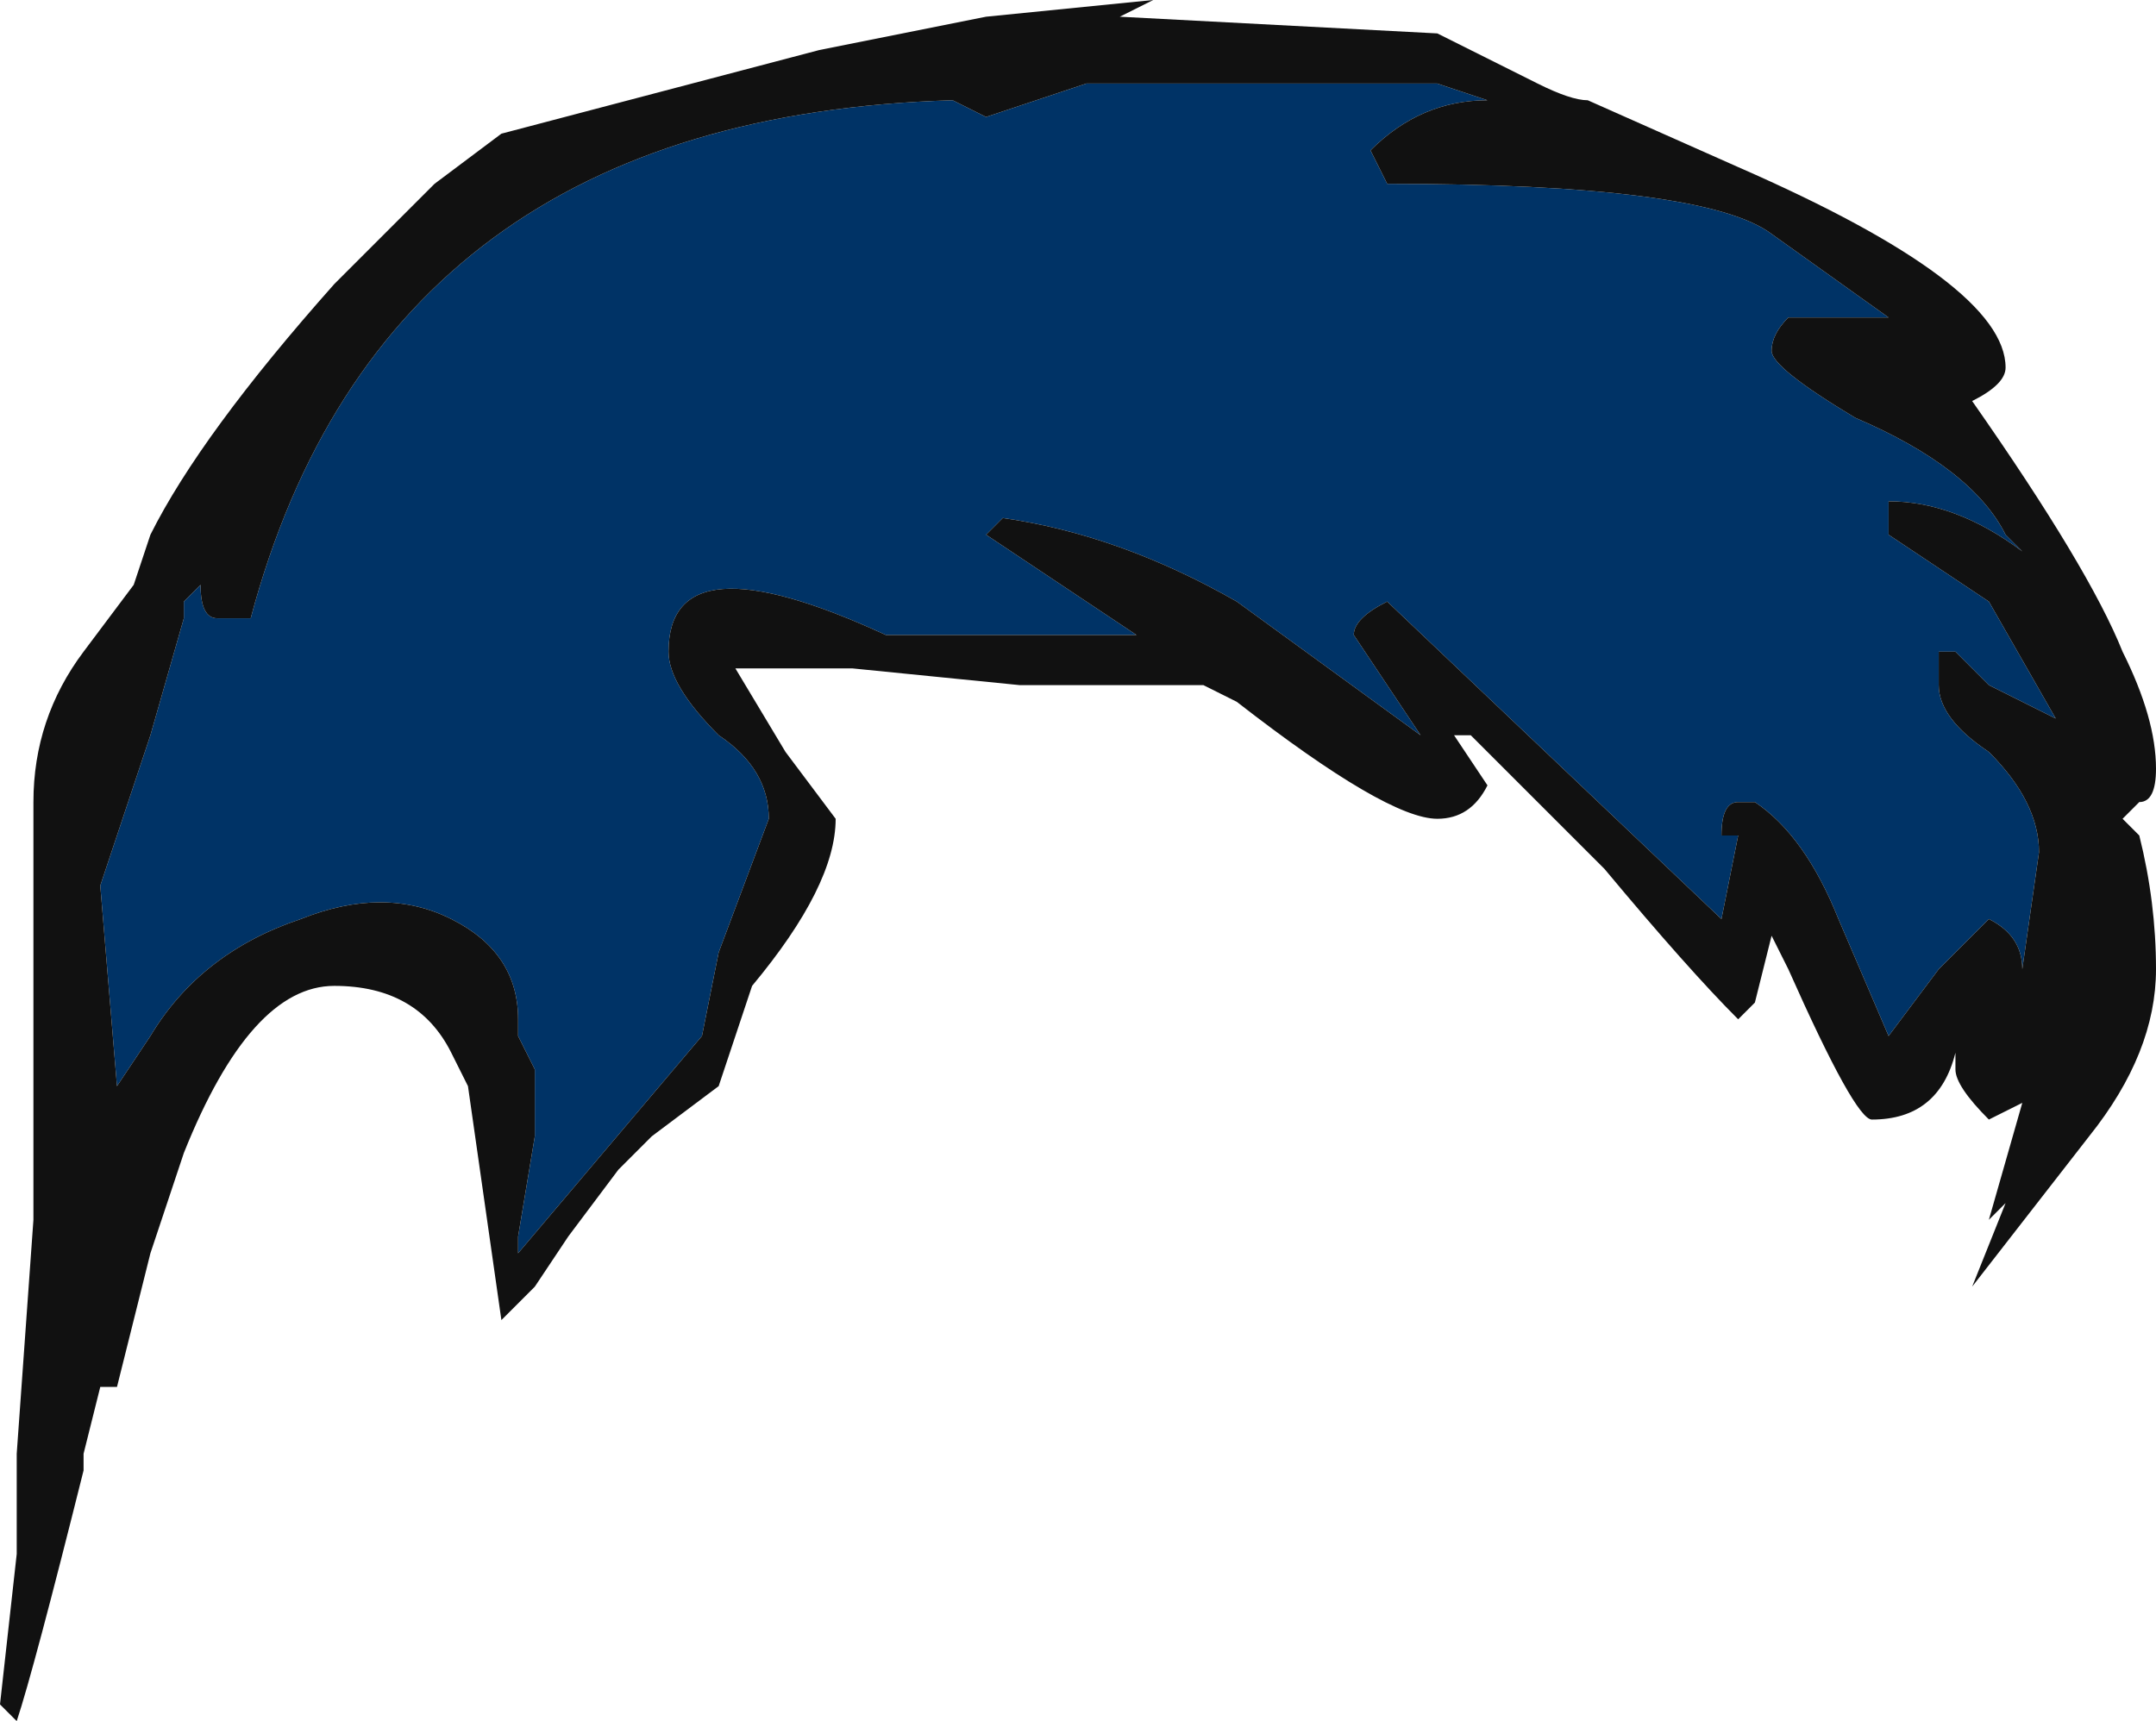 <?xml version="1.0" encoding="UTF-8" standalone="no"?>
<svg xmlns:ffdec="https://www.free-decompiler.com/flash" xmlns:xlink="http://www.w3.org/1999/xlink" ffdec:objectType="frame" height="36.05px" width="45.15px" xmlns="http://www.w3.org/2000/svg">
  <g transform="matrix(1.0, 0.0, 0.0, 1.0, 21.7, 23.1)">
    <use ffdec:characterId="239" height="5.15" transform="matrix(7.0, 0.0, 0.0, 7.0, -21.7, -23.1)" width="6.45" xlink:href="#shape0"/>
  </g>
  <defs>
    <g id="shape0" transform="matrix(1.0, 0.0, 0.0, 1.0, 3.1, 3.3)">
      <path d="M2.2 -2.6 L2.55 -2.35 2.25 -2.35 Q2.2 -2.3 2.2 -2.25 2.2 -2.2 2.45 -2.05 2.8 -1.9 2.9 -1.7 L2.95 -1.65 Q2.75 -1.8 2.55 -1.8 L2.55 -1.7 2.85 -1.5 3.05 -1.15 2.85 -1.25 2.75 -1.35 2.7 -1.35 2.7 -1.25 Q2.7 -1.15 2.85 -1.05 3.0 -0.9 3.0 -0.75 L2.95 -0.4 Q2.95 -0.5 2.85 -0.55 2.8 -0.5 2.7 -0.4 L2.55 -0.2 2.4 -0.55 Q2.3 -0.8 2.15 -0.9 L2.1 -0.9 Q2.05 -0.9 2.05 -0.8 L2.1 -0.8 2.05 -0.55 1.05 -1.5 Q0.95 -1.45 0.95 -1.4 L1.15 -1.1 0.6 -1.5 Q0.25 -1.7 -0.1 -1.75 L-0.15 -1.7 0.3 -1.4 -0.45 -1.4 Q-1.1 -1.7 -1.1 -1.35 -1.1 -1.25 -0.95 -1.1 -0.8 -1.0 -0.8 -0.85 L-0.95 -0.45 -1.0 -0.2 -1.55 0.45 -1.55 0.4 -1.5 0.1 -1.5 -0.1 -1.55 -0.2 -1.55 -0.25 Q-1.55 -0.45 -1.75 -0.55 -1.95 -0.65 -2.2 -0.55 -2.5 -0.45 -2.65 -0.2 L-2.75 -0.05 -2.8 -0.65 -2.65 -1.1 -2.55 -1.45 -2.55 -1.5 -2.5 -1.55 Q-2.5 -1.45 -2.45 -1.45 L-2.35 -1.45 Q-1.95 -2.95 -0.25 -3.0 L-0.15 -2.95 0.15 -3.05 1.2 -3.05 1.35 -3.0 Q1.15 -3.0 1.0 -2.85 L1.05 -2.75 Q2.0 -2.75 2.2 -2.6" fill="#003366" fill-rule="evenodd" stroke="none"/>
      <path d="M2.2 -2.6 Q2.0 -2.75 1.05 -2.75 L1.0 -2.85 Q1.15 -3.0 1.35 -3.0 L1.2 -3.05 0.15 -3.05 -0.15 -2.95 -0.25 -3.0 Q-1.95 -2.95 -2.35 -1.45 L-2.45 -1.45 Q-2.5 -1.45 -2.5 -1.55 L-2.55 -1.5 -2.55 -1.45 -2.65 -1.1 -2.8 -0.65 -2.75 -0.05 -2.65 -0.2 Q-2.5 -0.45 -2.2 -0.55 -1.95 -0.65 -1.75 -0.55 -1.55 -0.45 -1.55 -0.25 L-1.55 -0.2 -1.5 -0.1 -1.5 0.1 -1.55 0.4 -1.55 0.45 -1.0 -0.2 -0.95 -0.45 -0.8 -0.85 Q-0.8 -1.0 -0.95 -1.1 -1.1 -1.25 -1.1 -1.35 -1.1 -1.7 -0.45 -1.4 L0.3 -1.4 -0.15 -1.7 -0.1 -1.75 Q0.25 -1.7 0.6 -1.5 L1.15 -1.1 0.95 -1.4 Q0.95 -1.45 1.05 -1.5 L2.05 -0.55 2.1 -0.8 2.05 -0.8 Q2.05 -0.9 2.1 -0.9 L2.15 -0.9 Q2.3 -0.8 2.4 -0.55 L2.55 -0.2 2.7 -0.4 Q2.8 -0.5 2.85 -0.55 2.95 -0.5 2.95 -0.4 L3.0 -0.75 Q3.0 -0.9 2.85 -1.05 2.7 -1.15 2.7 -1.25 L2.7 -1.35 2.75 -1.35 2.85 -1.25 3.05 -1.15 2.85 -1.5 2.55 -1.7 2.55 -1.8 Q2.75 -1.8 2.95 -1.65 L2.9 -1.7 Q2.8 -1.9 2.45 -2.05 2.2 -2.2 2.2 -2.25 2.2 -2.3 2.25 -2.35 L2.55 -2.35 2.2 -2.6 M1.65 -3.0 L2.1 -2.8 Q2.9 -2.45 2.9 -2.2 2.9 -2.15 2.8 -2.1 3.15 -1.6 3.25 -1.35 3.35 -1.15 3.35 -1.0 3.35 -0.9 3.3 -0.9 L3.25 -0.85 3.3 -0.8 Q3.35 -0.6 3.35 -0.4 3.35 -0.15 3.15 0.1 L2.8 0.55 2.9 0.3 2.85 0.35 2.95 0.0 2.85 0.05 Q2.75 -0.05 2.75 -0.1 L2.75 -0.15 Q2.7 0.05 2.5 0.05 2.45 0.05 2.25 -0.4 L2.2 -0.5 2.15 -0.3 2.1 -0.25 Q1.95 -0.4 1.7 -0.7 L1.3 -1.1 1.25 -1.1 1.35 -0.95 Q1.3 -0.85 1.2 -0.85 1.05 -0.85 0.6 -1.2 L0.5 -1.25 -0.05 -1.25 -0.55 -1.3 -0.9 -1.3 -0.75 -1.05 -0.6 -0.85 Q-0.6 -0.65 -0.85 -0.35 -0.9 -0.2 -0.95 -0.05 L-1.15 0.1 -1.25 0.2 -1.4 0.4 -1.5 0.55 -1.6 0.65 -1.7 -0.05 -1.75 -0.15 Q-1.85 -0.35 -2.1 -0.35 -2.35 -0.35 -2.55 0.15 L-2.65 0.45 -2.75 0.85 -2.8 0.85 -2.85 1.05 -2.85 1.1 Q-3.0 1.7 -3.05 1.85 L-3.1 1.8 -3.05 1.35 -3.05 1.05 -3.0 0.35 -3.0 -0.9 Q-3.0 -1.15 -2.85 -1.35 L-2.7 -1.55 -2.65 -1.7 Q-2.5 -2.0 -2.1 -2.45 L-1.8 -2.75 -1.6 -2.9 -0.65 -3.15 -0.15 -3.25 0.35 -3.3 0.25 -3.25 1.2 -3.2 1.5 -3.05 Q1.6 -3.0 1.65 -3.0" fill="#111111" fill-rule="evenodd" stroke="none"/>
    </g>
  </defs>
</svg>

